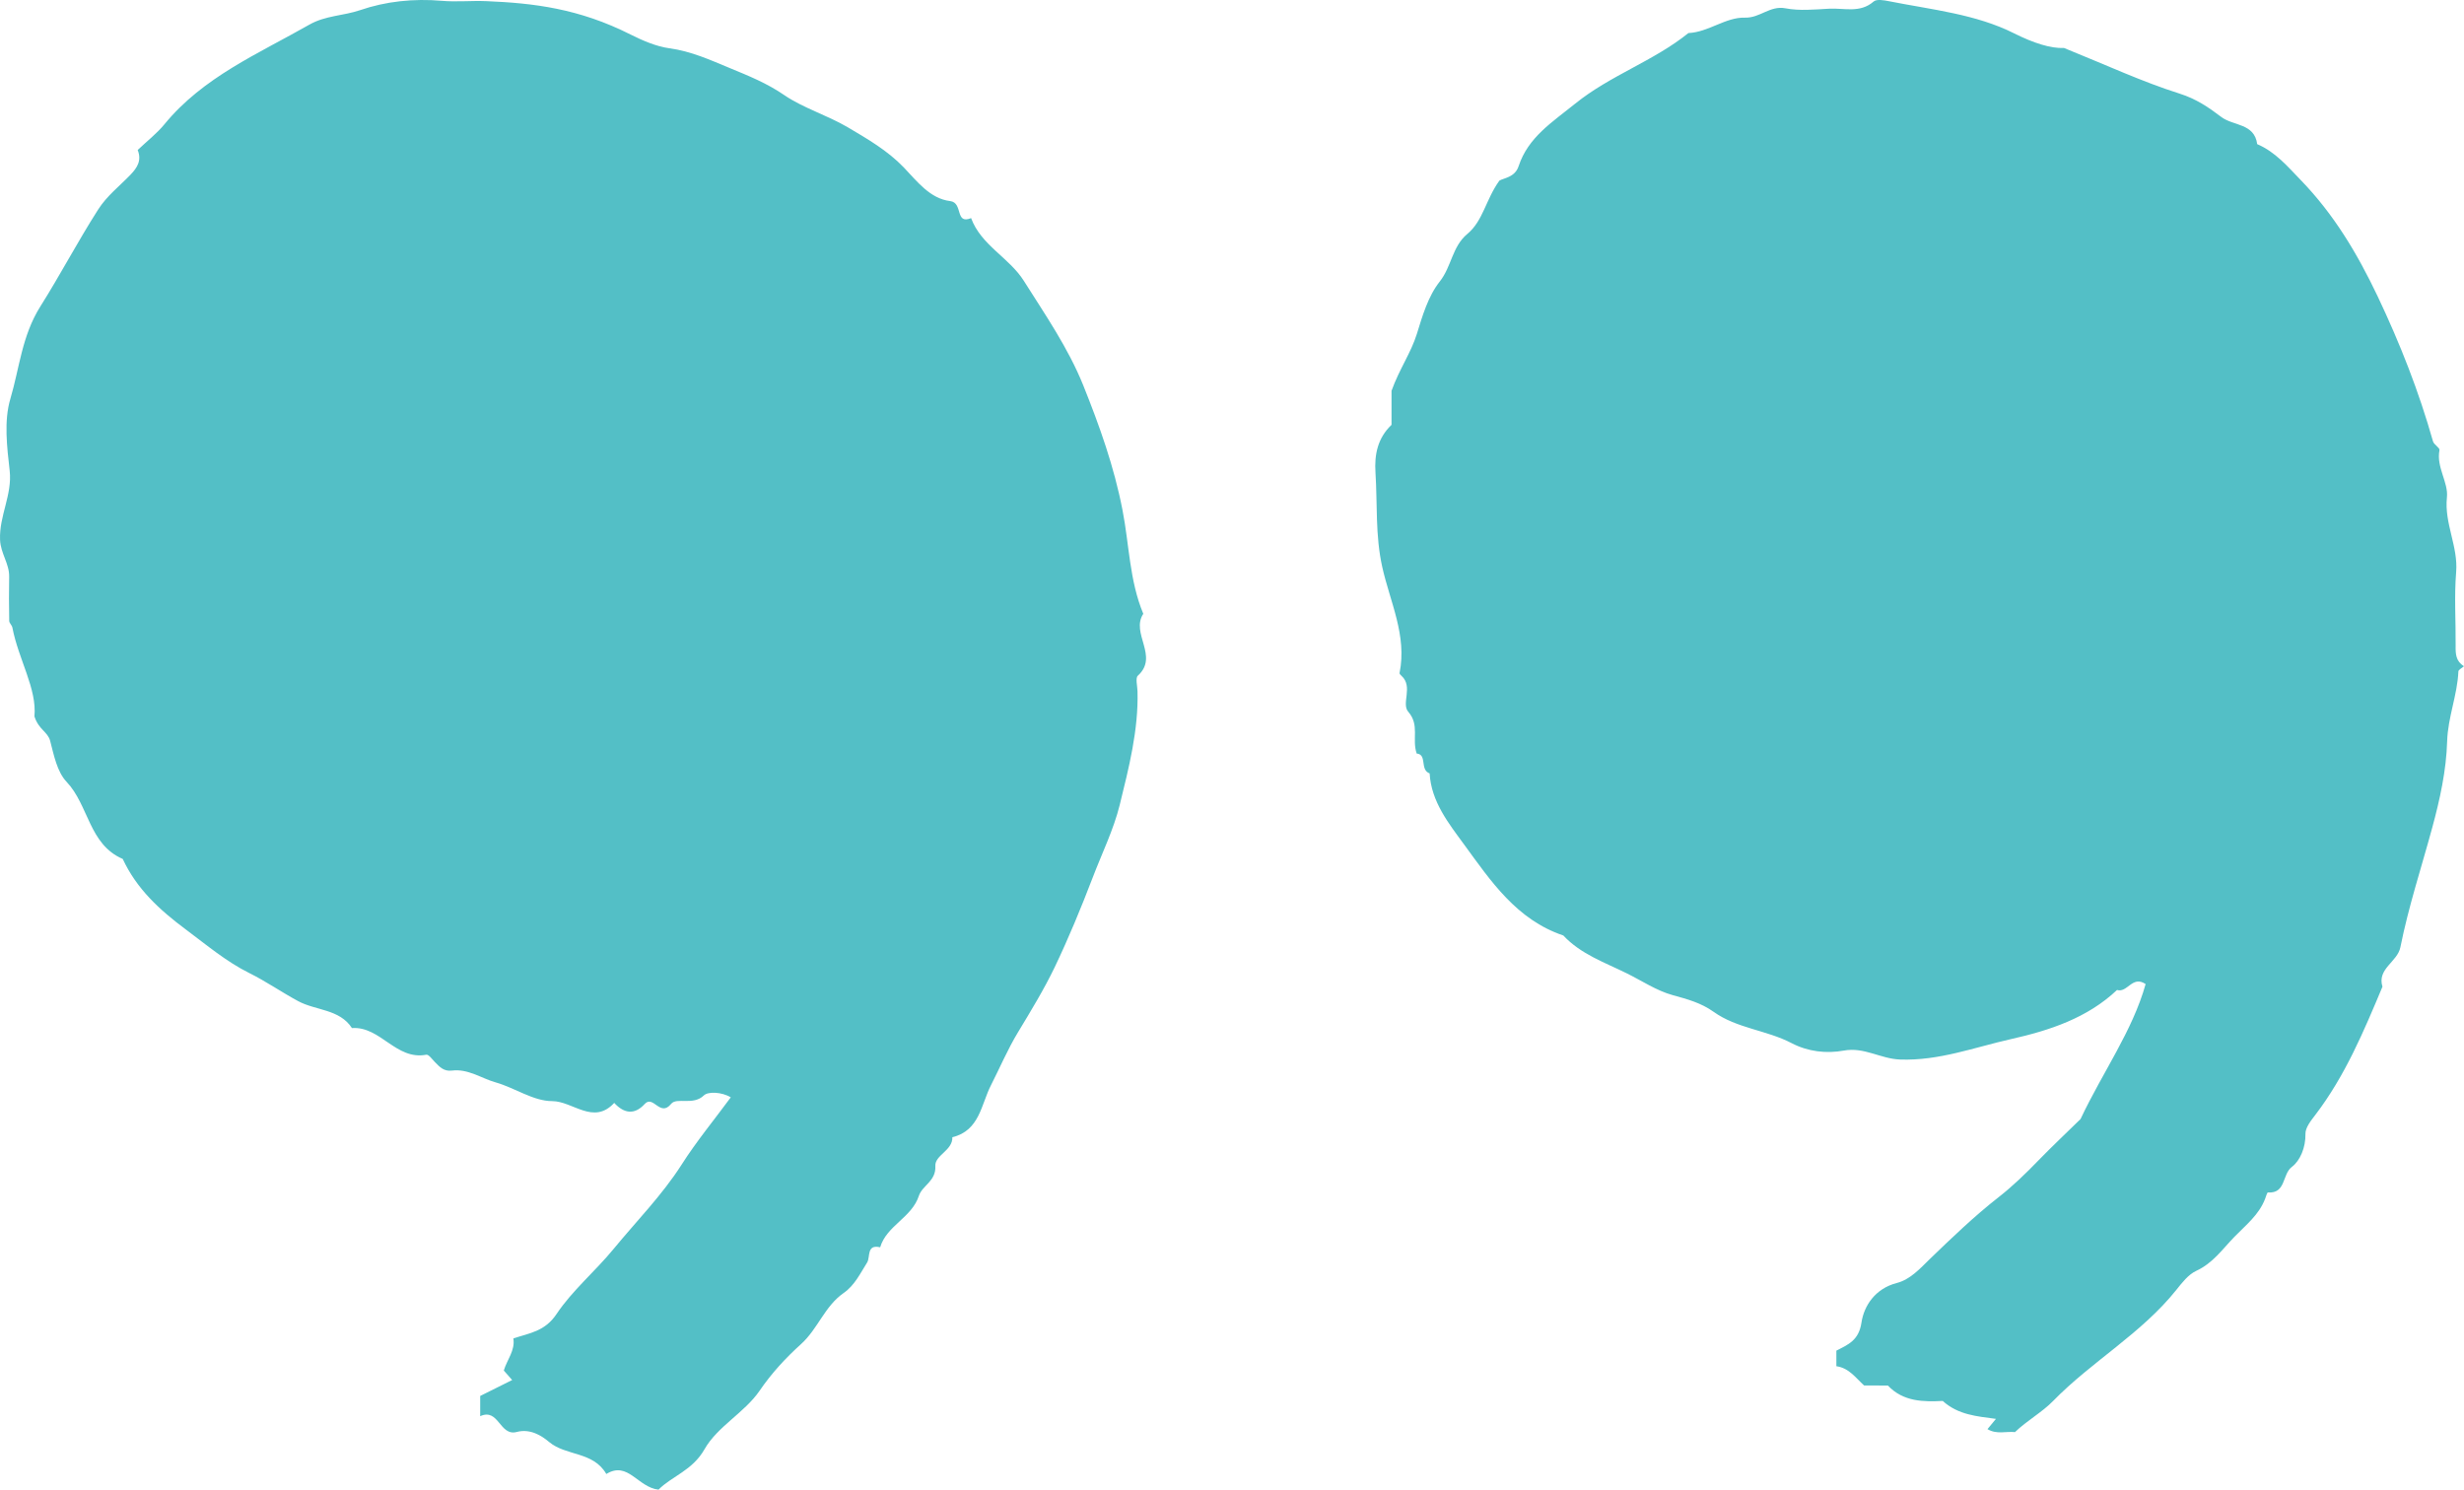 
<svg width="43px" height="26px" viewBox="0 0 43 26" version="1.1" xmlns="http://www.w3.org/2000/svg" xmlns:xlink="http://www.w3.org/1999/xlink">
    <g stroke="none" stroke-width="1" fill="none" fill-rule="evenodd">
        <g transform="translate(-1103, -2557)" fill="#53BFC6">
            <g transform="translate(896, 2386)">
                <g transform="translate(203, 0)">
                    <path d="M11.707,171.014 C11.965,171.037 12.227,171.009 12.486,171.02 C13.311,171.054 14.103,171.148 15.003,171.602 C15.224,171.713 15.459,171.812 15.678,171.842 C16.063,171.894 16.398,172.048 16.741,172.19 C17.065,172.324 17.383,172.452 17.685,172.659 C18.015,172.885 18.43,173.008 18.792,173.22 C19.142,173.427 19.488,173.627 19.772,173.922 C20.007,174.168 20.231,174.468 20.583,174.51 C20.812,174.539 20.661,174.924 20.947,174.807 C21.122,175.282 21.612,175.496 21.868,175.903 C22.241,176.494 22.639,177.07 22.903,177.723 C23.188,178.433 23.442,179.143 23.589,179.902 C23.707,180.505 23.71,181.134 23.952,181.713 C23.727,182.053 24.23,182.454 23.858,182.792 C23.811,182.834 23.849,182.972 23.851,183.066 C23.869,183.744 23.699,184.404 23.541,185.047 C23.437,185.473 23.229,185.897 23.067,186.322 C22.866,186.847 22.649,187.372 22.409,187.875 C22.225,188.259 21.992,188.642 21.766,189.016 C21.586,189.313 21.45,189.634 21.293,189.943 C21.122,190.276 21.097,190.733 20.62,190.849 C20.627,191.083 20.312,191.161 20.323,191.352 C20.338,191.615 20.094,191.692 20.036,191.871 C19.911,192.255 19.473,192.39 19.36,192.77 C19.118,192.713 19.191,192.941 19.133,193.035 C19.012,193.226 18.916,193.433 18.724,193.567 C18.393,193.796 18.274,194.193 17.98,194.459 C17.712,194.701 17.467,194.965 17.255,195.275 C16.995,195.655 16.518,195.9 16.296,196.293 C16.083,196.669 15.73,196.76 15.492,197 C15.128,196.96 14.959,196.494 14.581,196.727 C14.351,196.329 13.88,196.418 13.581,196.167 C13.456,196.061 13.254,195.931 13.02,195.993 C12.716,196.075 12.707,195.569 12.38,195.718 L12.38,195.365 C12.56,195.275 12.75,195.181 12.938,195.087 C12.887,195.029 12.841,194.977 12.792,194.921 C12.848,194.732 12.993,194.571 12.959,194.361 C13.242,194.266 13.509,194.24 13.713,193.934 C13.988,193.523 14.386,193.191 14.708,192.799 C15.107,192.313 15.551,191.865 15.894,191.329 C16.153,190.922 16.464,190.546 16.753,190.153 C16.595,190.057 16.356,190.049 16.284,190.119 C16.097,190.302 15.81,190.146 15.712,190.267 C15.519,190.505 15.401,190.105 15.251,190.269 C15.073,190.464 14.89,190.436 14.719,190.25 C14.356,190.643 13.997,190.219 13.635,190.219 C13.307,190.219 12.985,189.987 12.65,189.892 C12.397,189.82 12.166,189.65 11.887,189.686 C11.746,189.703 11.673,189.623 11.592,189.54 C11.544,189.49 11.48,189.401 11.439,189.409 C10.909,189.51 10.641,188.909 10.142,188.944 C9.925,188.61 9.51,188.64 9.202,188.473 C8.916,188.319 8.644,188.129 8.349,187.983 C7.952,187.786 7.603,187.492 7.243,187.223 C6.781,186.879 6.384,186.513 6.142,185.992 C5.55,185.738 5.551,185.057 5.162,184.646 C4.996,184.471 4.94,184.179 4.875,183.93 C4.833,183.771 4.676,183.738 4.601,183.504 C4.647,183.021 4.323,182.512 4.216,181.953 C4.208,181.912 4.162,181.876 4.161,181.837 C4.156,181.579 4.155,181.322 4.16,181.065 C4.164,180.838 4.011,180.66 4.001,180.422 C3.984,180.004 4.216,179.638 4.169,179.215 C4.122,178.8 4.066,178.348 4.181,177.96 C4.34,177.425 4.382,176.86 4.704,176.349 C5.052,175.797 5.357,175.214 5.711,174.66 C5.865,174.418 6.083,174.251 6.274,174.053 C6.398,173.924 6.475,173.801 6.403,173.618 C6.565,173.464 6.735,173.332 6.868,173.171 C7.543,172.346 8.504,171.94 9.399,171.43 C9.682,171.269 9.993,171.277 10.285,171.177 C10.733,171.023 11.219,170.972 11.707,171.014 Z M36.969,171.022 C37.709,171.169 38.481,171.245 39.153,171.584 C39.486,171.751 39.792,171.849 40.019,171.837 C40.766,172.139 41.386,172.428 42.034,172.633 C42.324,172.725 42.538,172.869 42.765,173.042 C42.973,173.2 43.343,173.149 43.391,173.516 C43.709,173.651 43.924,173.909 44.153,174.145 C44.729,174.74 45.138,175.425 45.495,176.176 C45.886,177.001 46.213,177.833 46.459,178.704 C46.475,178.761 46.58,178.815 46.572,178.857 C46.513,179.153 46.73,179.417 46.702,179.682 C46.654,180.137 46.9,180.537 46.863,180.985 C46.828,181.412 46.858,181.843 46.854,182.273 C46.852,182.412 46.856,182.541 47,182.628 C46.965,182.66 46.903,182.689 46.902,182.72 C46.884,183.132 46.719,183.518 46.706,183.935 C46.691,184.448 46.58,184.953 46.444,185.452 C46.256,186.145 46.03,186.829 45.89,187.533 C45.838,187.791 45.48,187.907 45.577,188.222 C45.251,189 44.925,189.779 44.405,190.46 C44.329,190.559 44.23,190.682 44.233,190.792 C44.238,191.028 44.14,191.259 43.996,191.367 C43.824,191.497 43.896,191.835 43.578,191.813 C43.564,191.812 43.544,191.885 43.529,191.924 C43.422,192.203 43.198,192.378 42.994,192.587 C42.783,192.804 42.62,193.046 42.326,193.182 C42.189,193.246 42.08,193.388 41.981,193.512 C41.373,194.275 40.504,194.761 39.827,195.455 C39.638,195.649 39.371,195.796 39.164,195.996 C39.009,195.979 38.846,196.041 38.684,195.944 C38.725,195.894 38.762,195.849 38.832,195.765 C38.503,195.72 38.176,195.698 37.903,195.452 C37.575,195.468 37.217,195.47 36.946,195.183 L36.531,195.182 L36.531,195.182 C36.385,195.05 36.269,194.877 36.047,194.846 L36.047,194.574 C36.253,194.468 36.439,194.396 36.485,194.084 C36.529,193.792 36.723,193.492 37.099,193.394 C37.338,193.333 37.506,193.142 37.682,192.971 C38.068,192.599 38.452,192.229 38.88,191.894 C39.118,191.709 39.355,191.48 39.574,191.253 C39.813,191.007 40.063,190.772 40.308,190.532 C40.699,189.704 41.212,189 41.444,188.176 C41.212,188.018 41.127,188.335 40.945,188.279 C40.426,188.769 39.77,188.985 39.092,189.137 C38.454,189.281 37.837,189.517 37.159,189.493 C36.819,189.481 36.532,189.271 36.176,189.337 C35.871,189.393 35.55,189.355 35.266,189.207 C34.83,188.979 34.31,188.95 33.906,188.661 C33.686,188.504 33.449,188.44 33.194,188.37 C32.911,188.293 32.656,188.12 32.388,187.988 C32.001,187.797 31.585,187.653 31.282,187.328 C30.465,187.053 30.014,186.374 29.552,185.742 C29.286,185.378 28.976,184.993 28.949,184.499 C28.772,184.434 28.912,184.17 28.723,184.152 C28.636,183.899 28.779,183.657 28.576,183.423 C28.451,183.281 28.665,182.985 28.46,182.798 C28.444,182.784 28.421,182.761 28.424,182.747 C28.558,182.095 28.256,181.501 28.122,180.896 C27.999,180.342 28.039,179.799 28.004,179.252 C27.983,178.933 28.042,178.646 28.284,178.415 L28.284,177.821 L28.284,177.821 C28.425,177.432 28.621,177.164 28.726,176.828 C28.821,176.521 28.921,176.171 29.127,175.912 C29.332,175.653 29.342,175.303 29.606,175.084 C29.884,174.853 29.925,174.489 30.166,174.153 C30.237,174.107 30.437,174.099 30.502,173.9 C30.668,173.395 31.091,173.131 31.488,172.81 C32.1,172.315 32.859,172.066 33.465,171.577 C33.818,171.561 34.114,171.298 34.452,171.308 C34.717,171.315 34.887,171.093 35.159,171.145 C35.403,171.192 35.665,171.166 35.918,171.152 C36.18,171.137 36.46,171.235 36.698,171.026 C36.75,170.981 36.88,171.004 36.969,171.022 Z" id="Combined-Shape"></path>
                </g>
            </g>
        </g>
    </g>
</svg>
